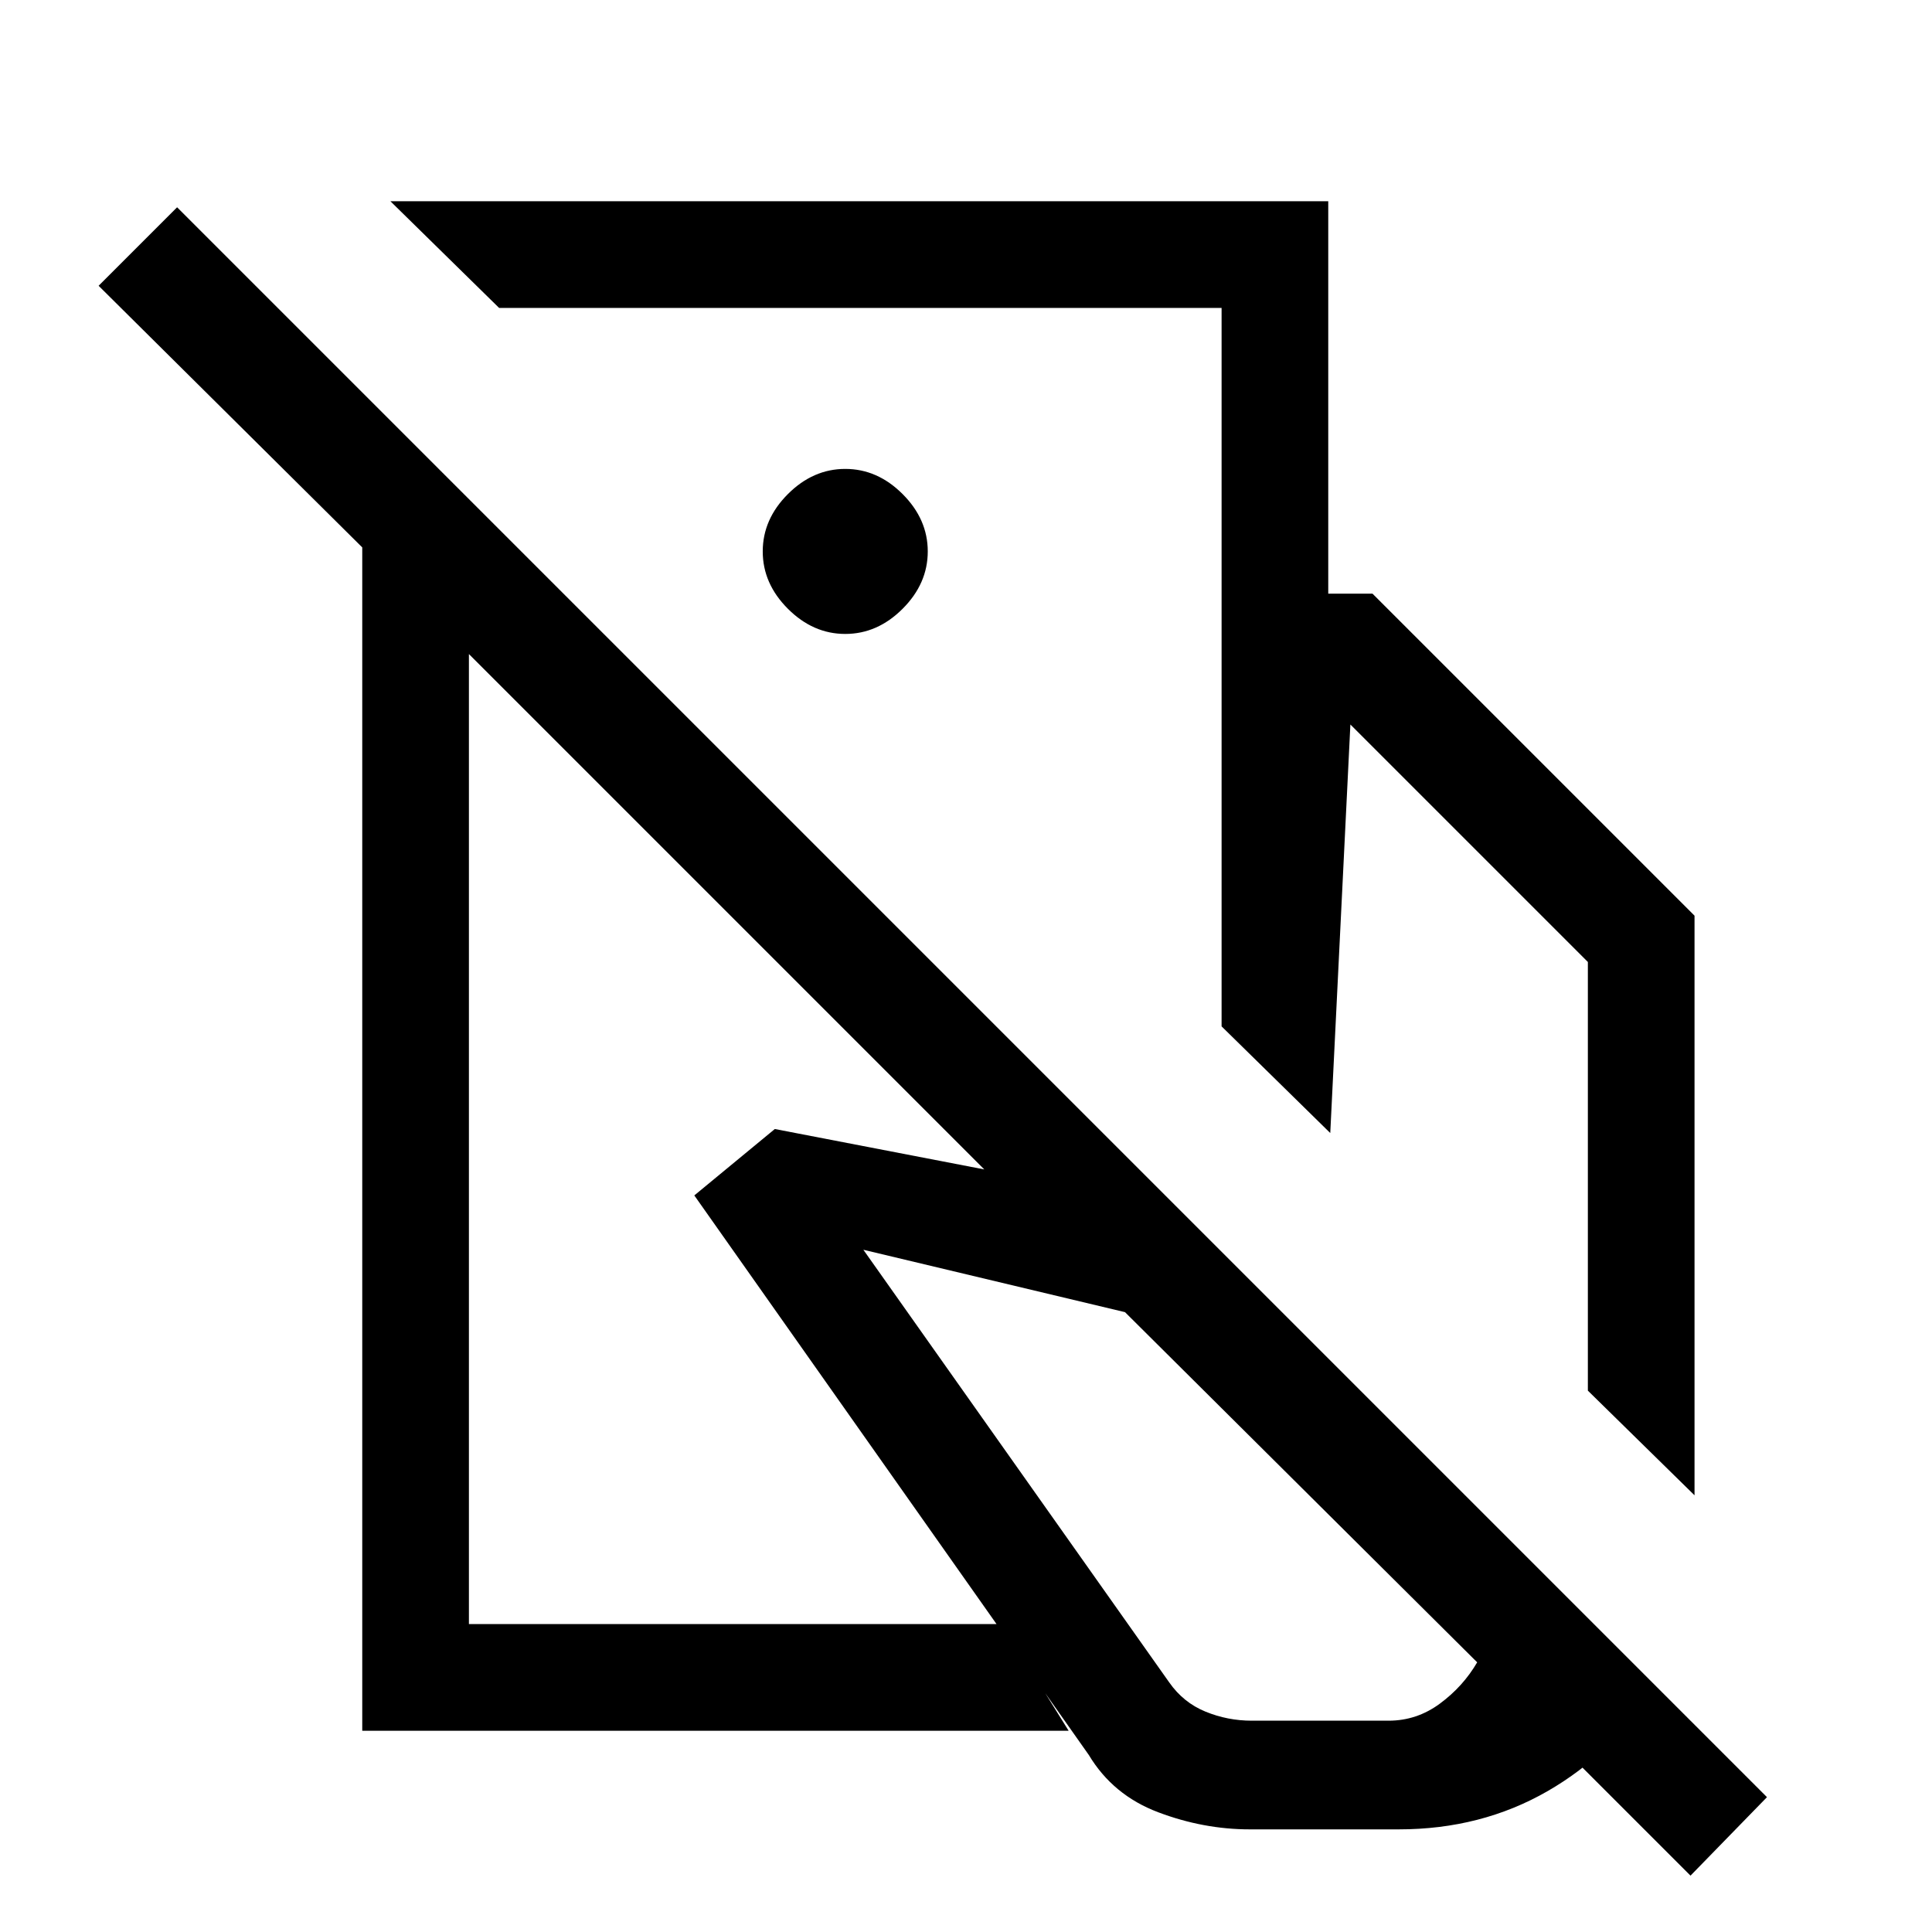 <svg xmlns="http://www.w3.org/2000/svg" height="24" viewBox="0 -960 960 960" width="24"><path d="M607-450v-215h75l160 160v288l-53-52v-213L671-600l-10 203-54-53Zm14 399q-23 0-45.5-8.5T541-88L345-366l40-33 197 38 240 239q-20 33-53 52t-74 19h-74Zm-14-614v-142H248l-54-53h466v195h-53Zm15 560h68q14 0 25.5-8.5T734-134L559-308l-130-31 152 215q7 10 18 14.5t23 4.5ZM427-655Zm-62 152ZM878-67l-38 39-607-607v482h265l33 53H180v-588L49-818l39-39L878-67ZM420-645q16 0 28.5-12.5T461-686q0-16-12.5-28.5T420-727q-16 0-28.5 12.5T379-686q0 16 12.5 28.5T420-645Z"/></svg>